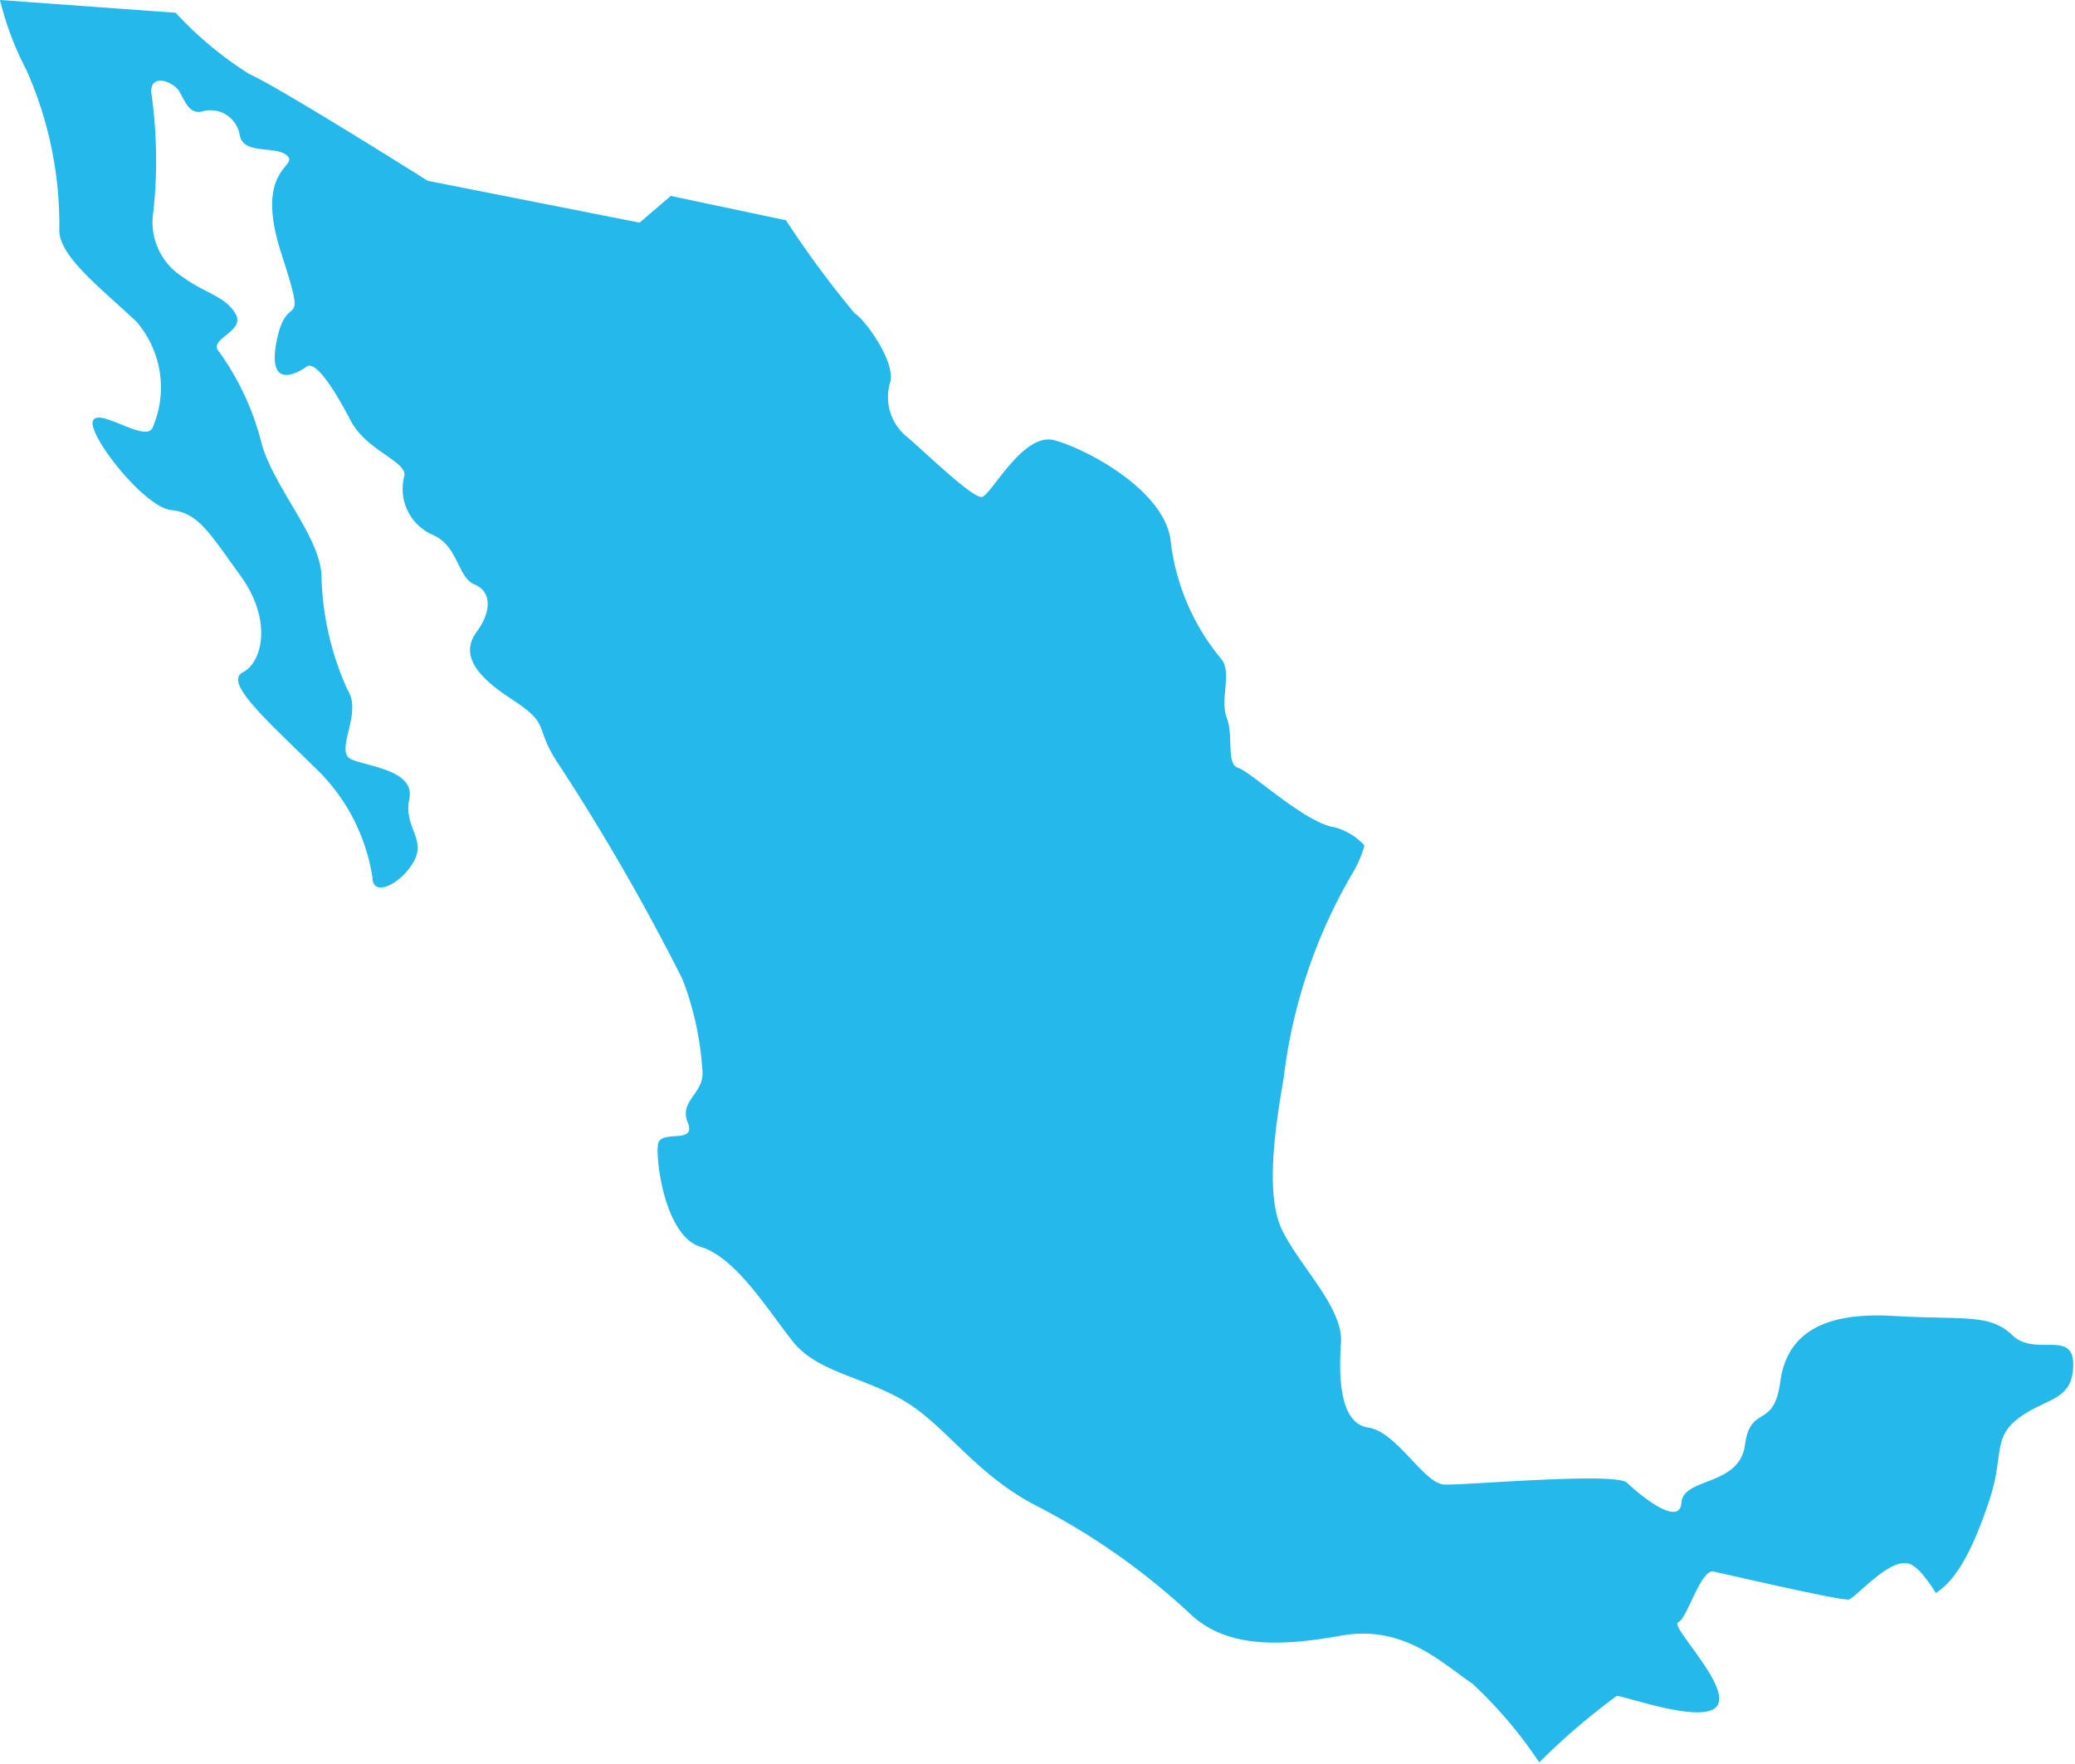 <svg xmlns="http://www.w3.org/2000/svg" viewBox="0 0 69.91 59.42"><defs><style>.cls-1{fill:#24b8eb;}</style></defs><title>MEXICO</title><g id="Слой_2" data-name="Слой 2"><g id="Слой_11" data-name="Слой 11"><path class="cls-1" d="M54.47,57.13c.28,0,3,1,3.4.31s-1.63-2.68-1.33-2.79.76-1.8,1.19-1.71,4.33,1,4.56.94,1.28-1.3,1.93-1.22c.3,0,.68.49,1,1,.86-.52,1.43-2,1.82-3.17.48-1.47.08-2.07,1-2.74s1.8-.56,1.81-1.77-1.28-.26-2.05-1-1.63-.51-4-.65-3.6.59-3.82,2.22-1,.73-1.19,2.13-2.08,1.08-2.14,1.94-1.45-.3-1.83-.67-5.47.09-6.16.06-1.6-1.78-2.56-1.92-1-1.67-.92-2.86-1.43-2.61-2-3.83-.19-3.58.07-5.09a17.79,17.79,0,0,1,2.28-6.83,3.81,3.81,0,0,0,.44-1,2.1,2.1,0,0,0-1-.61c-1-.14-2.83-1.88-3.25-2s-.15-1.08-.39-1.69.2-1.57-.2-2a7.59,7.59,0,0,1-1.68-3.88c-.13-1.76-2.87-3.19-3.93-3.47s-2.12,1.85-2.44,1.91-2.07-1.66-2.6-2.09A1.72,1.72,0,0,1,30,12.85c.15-.71-.87-2.1-1.2-2.29a33.42,33.42,0,0,1-2.32-3.14L22.6,6.6l-1.05.9L14.41,6.09s-5-3.15-6-3.59A12.18,12.18,0,0,1,5.92.43L0,0A10.41,10.41,0,0,0,.89,2.36,12.82,12.82,0,0,1,2,7.69c-.07.91,1.39,2,2.6,3.15a3.39,3.39,0,0,1,.53,3.59c-.27.47-1.82-.72-2-.25s1.72,2.9,2.63,3S7,17.87,8.1,19.39s.73,2.93.08,3.26S9,24.27,10.55,25.8a6.46,6.46,0,0,1,2,3.77c0,.65.93.25,1.38-.53s-.34-1.17-.14-2.12-1.29-1.08-1.93-1.33.38-1.55-.15-2.35a9.79,9.79,0,0,1-.88-3.89c-.08-1.29-1.55-2.87-2-4.35a9.09,9.09,0,0,0-1.44-3.14c-.43-.44.89-.68.55-1.28s-1-.68-1.77-1.24a2.19,2.19,0,0,1-1-2.23,16.17,16.17,0,0,0-.06-3.9c-.13-.78.74-.49.95-.1s.36.77.8.63a1,1,0,0,1,1.22.83c.15.67,1.21.31,1.6.68s-1.13.41-.21,3.26.22,1.2-.14,2.93.7,1.13,1,.91.94.77,1.48,1.81,1.92,1.38,1.81,1.88A1.69,1.69,0,0,0,14.54,18c.91.36.86,1.45,1.45,1.69s.56.93.08,1.58-.28,1.34,1.15,2.27.69.89,1.67,2.31A74.28,74.28,0,0,1,23,33a10.33,10.33,0,0,1,.66,3c.12.84-.8,1.05-.49,1.81s-.91.22-1,.73S22.4,41.64,23.6,42s2.28,2.15,3.11,3.19,2.36,1.18,3.75,2,2.39,2.46,4.43,3.52a23.06,23.06,0,0,1,5.17,3.62c1.21,1.18,3,1.15,5.12.77s3.4.93,4.42,1.61a14.78,14.78,0,0,1,2.26,2.66A22.56,22.56,0,0,1,54.47,57.13Z"/></g></g></svg>